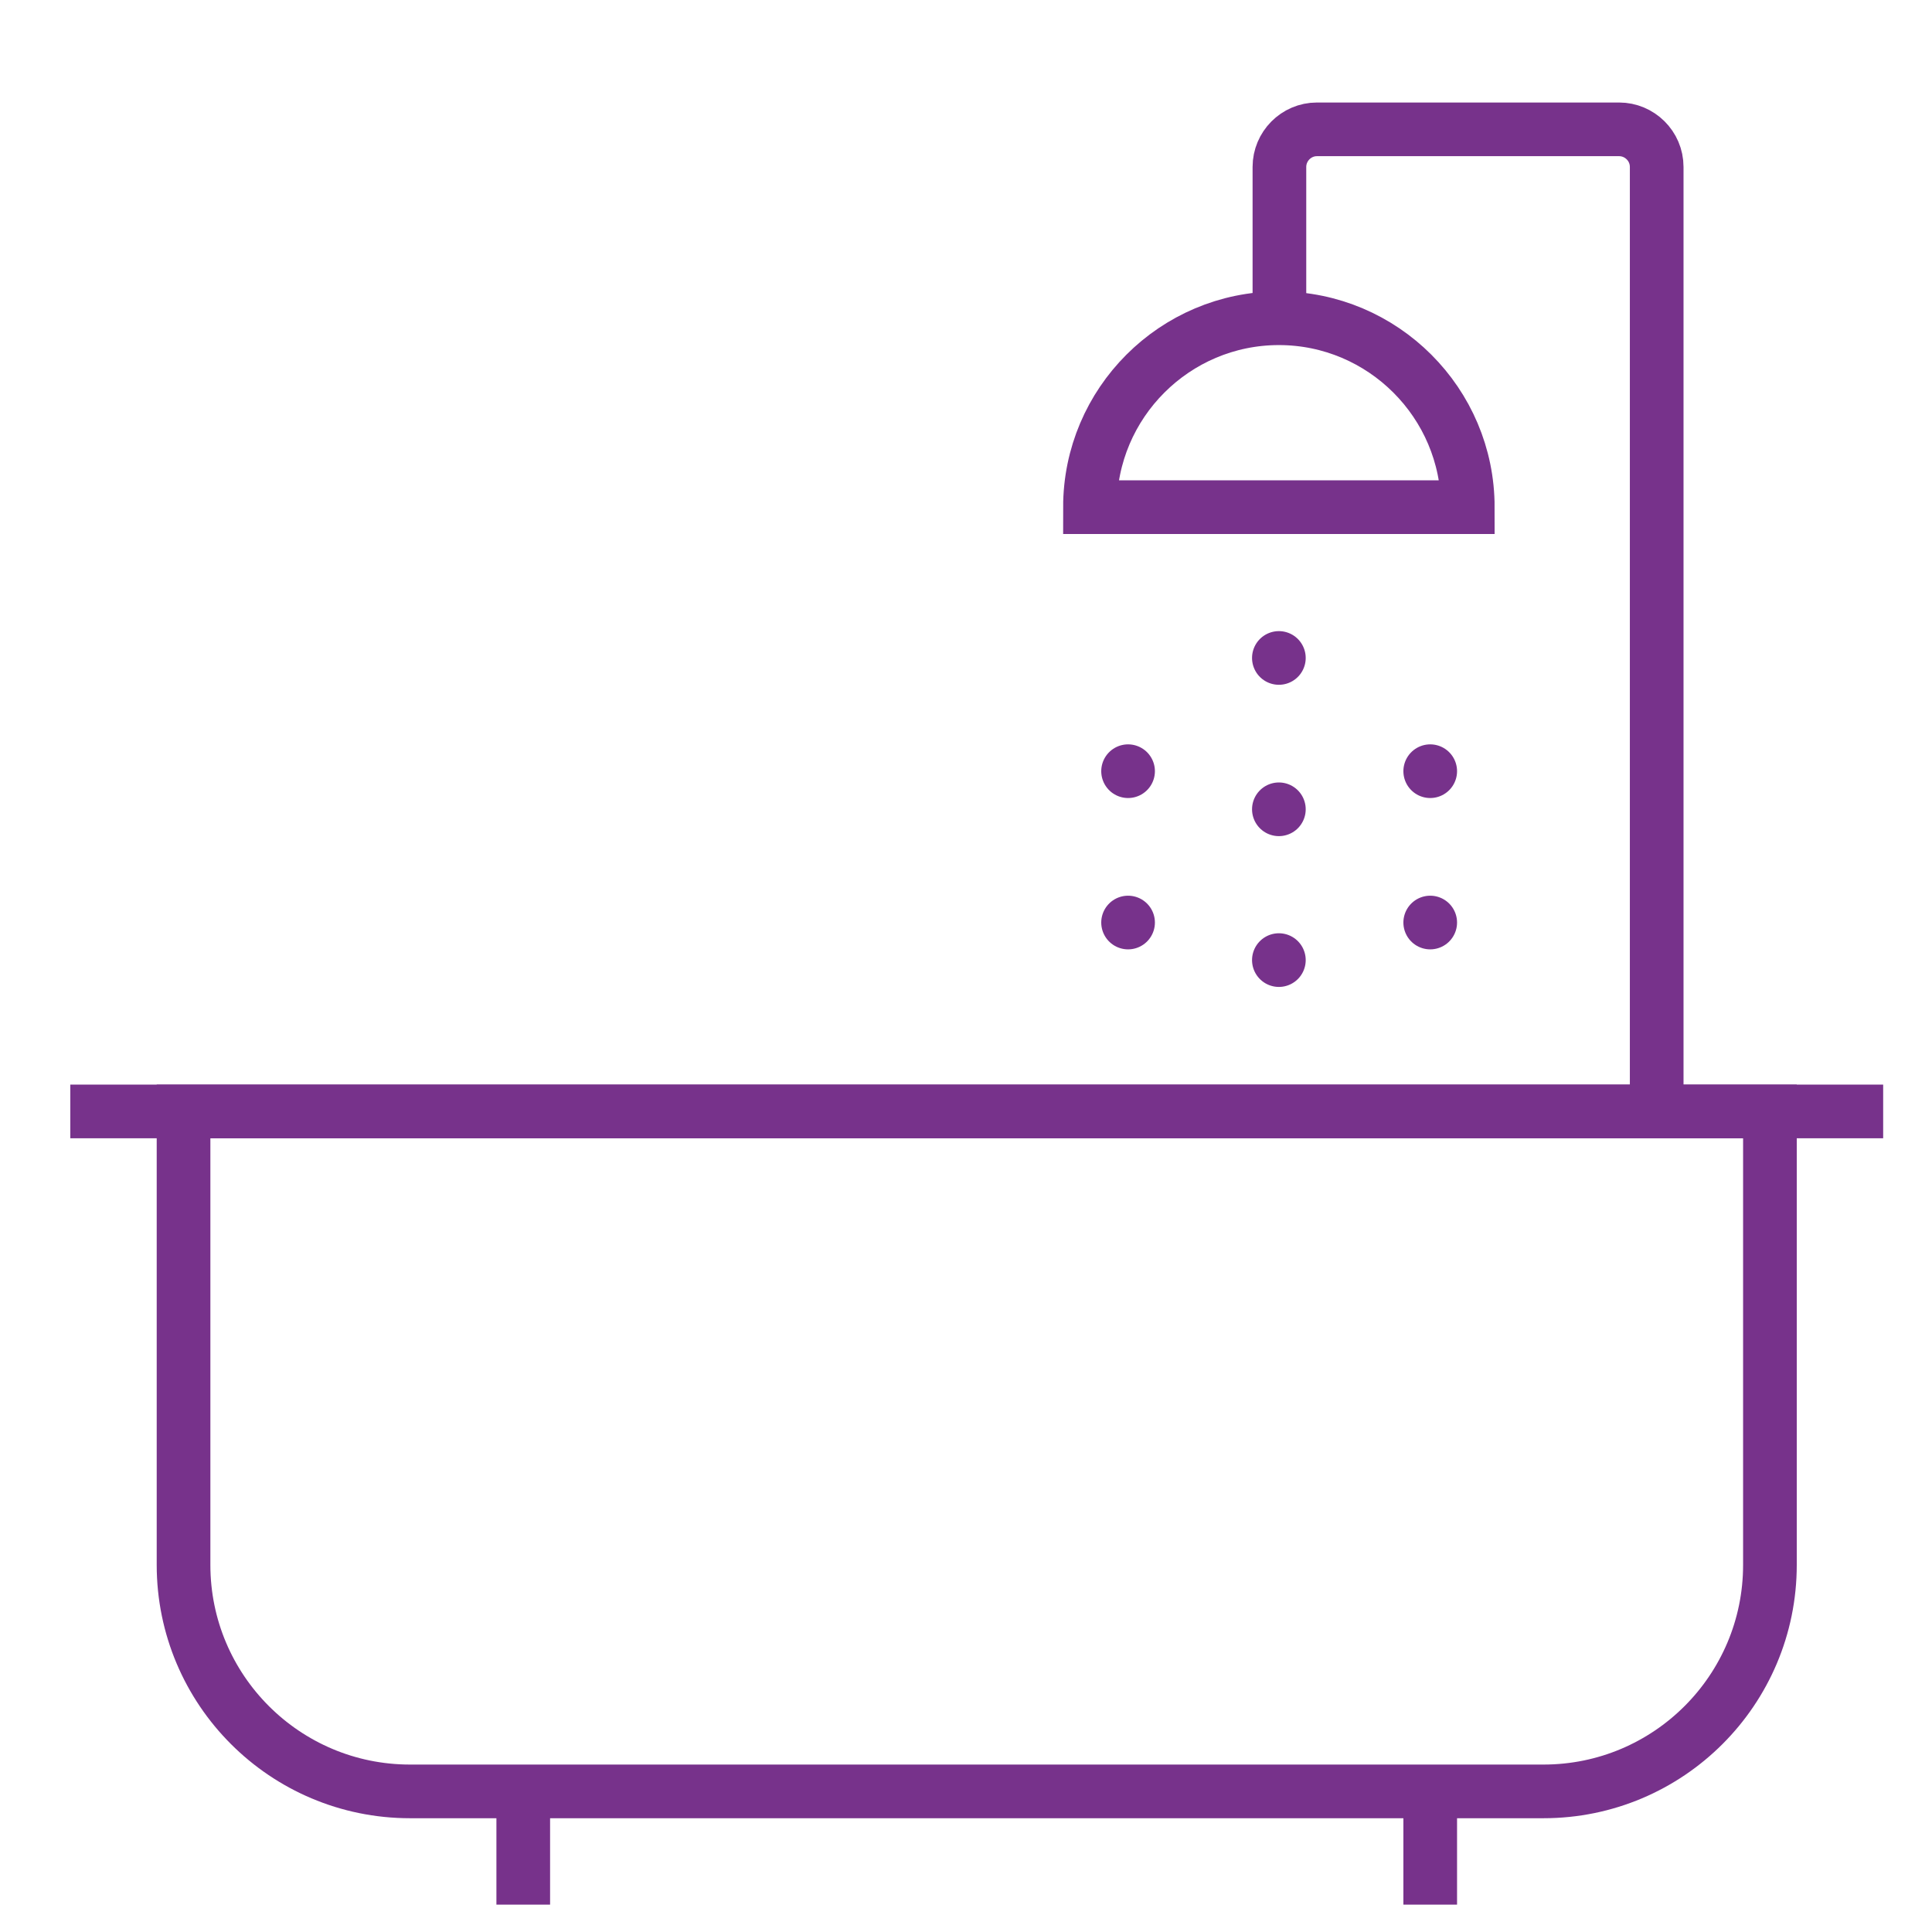<?xml version="1.0" encoding="utf-8"?>
<!-- Generator: Adobe Illustrator 22.0.1, SVG Export Plug-In . SVG Version: 6.00 Build 0)  -->
<svg version="1.1" id="Layer_1" xmlns="http://www.w3.org/2000/svg" xmlns:xlink="http://www.w3.org/1999/xlink" x="0px" y="0px"
	 viewBox="0 0 360 360" style="enable-background:new 0 0 360 360;" xml:space="preserve">
<style type="text/css">
	.st0{fill:none;stroke:#77328B;stroke-width:10;stroke-miterlimit:10;}
	.st1{fill:none;stroke:#77328B;stroke-width:10;stroke-linecap:round;stroke-linejoin:round;stroke-miterlimit:10;}
</style>
<g>
	<path class="st0" d="M287.6,333.8H76.4c-23.3,0-42.2-18.9-42.2-42.2v-84.5h295.6v84.5C329.8,314.9,310.9,333.8,287.6,333.8z"/>
	<line class="st0" x1="13.1" y1="207.1" x2="350.9" y2="207.1"/>
	<g>
		<line class="st0" x1="97.5" y1="354.9" x2="97.5" y2="333.8"/>
		<line class="st0" x1="266.5" y1="354.9" x2="266.5" y2="333.8"/>
	</g>
	<path class="st0" d="M308.7,207.1v-176c0-3.9-3.2-7-7-7h-56.3c-3.9,0-7,3.2-7,7v28.2"/>
	<path class="st0" d="M203.1,94.5c0-19.4,15.8-35.2,35.2-35.2c19.4,0,35.2,15.8,35.2,35.2H203.1z"/>
	<line class="st1" x1="238.3" y1="122.6" x2="238.3" y2="122.6"/>
	<line class="st1" x1="238.3" y1="178.9" x2="238.3" y2="178.9"/>
	<line class="st1" x1="238.3" y1="150.8" x2="238.3" y2="150.8"/>
	<line class="st1" x1="266.5" y1="143.7" x2="266.5" y2="143.7"/>
	<line class="st1" x1="266.5" y1="171.9" x2="266.5" y2="171.9"/>
	<line class="st1" x1="210.2" y1="143.7" x2="210.2" y2="143.7"/>
	<line class="st1" x1="210.2" y1="171.9" x2="210.2" y2="171.9"/>
</g>
</svg>
